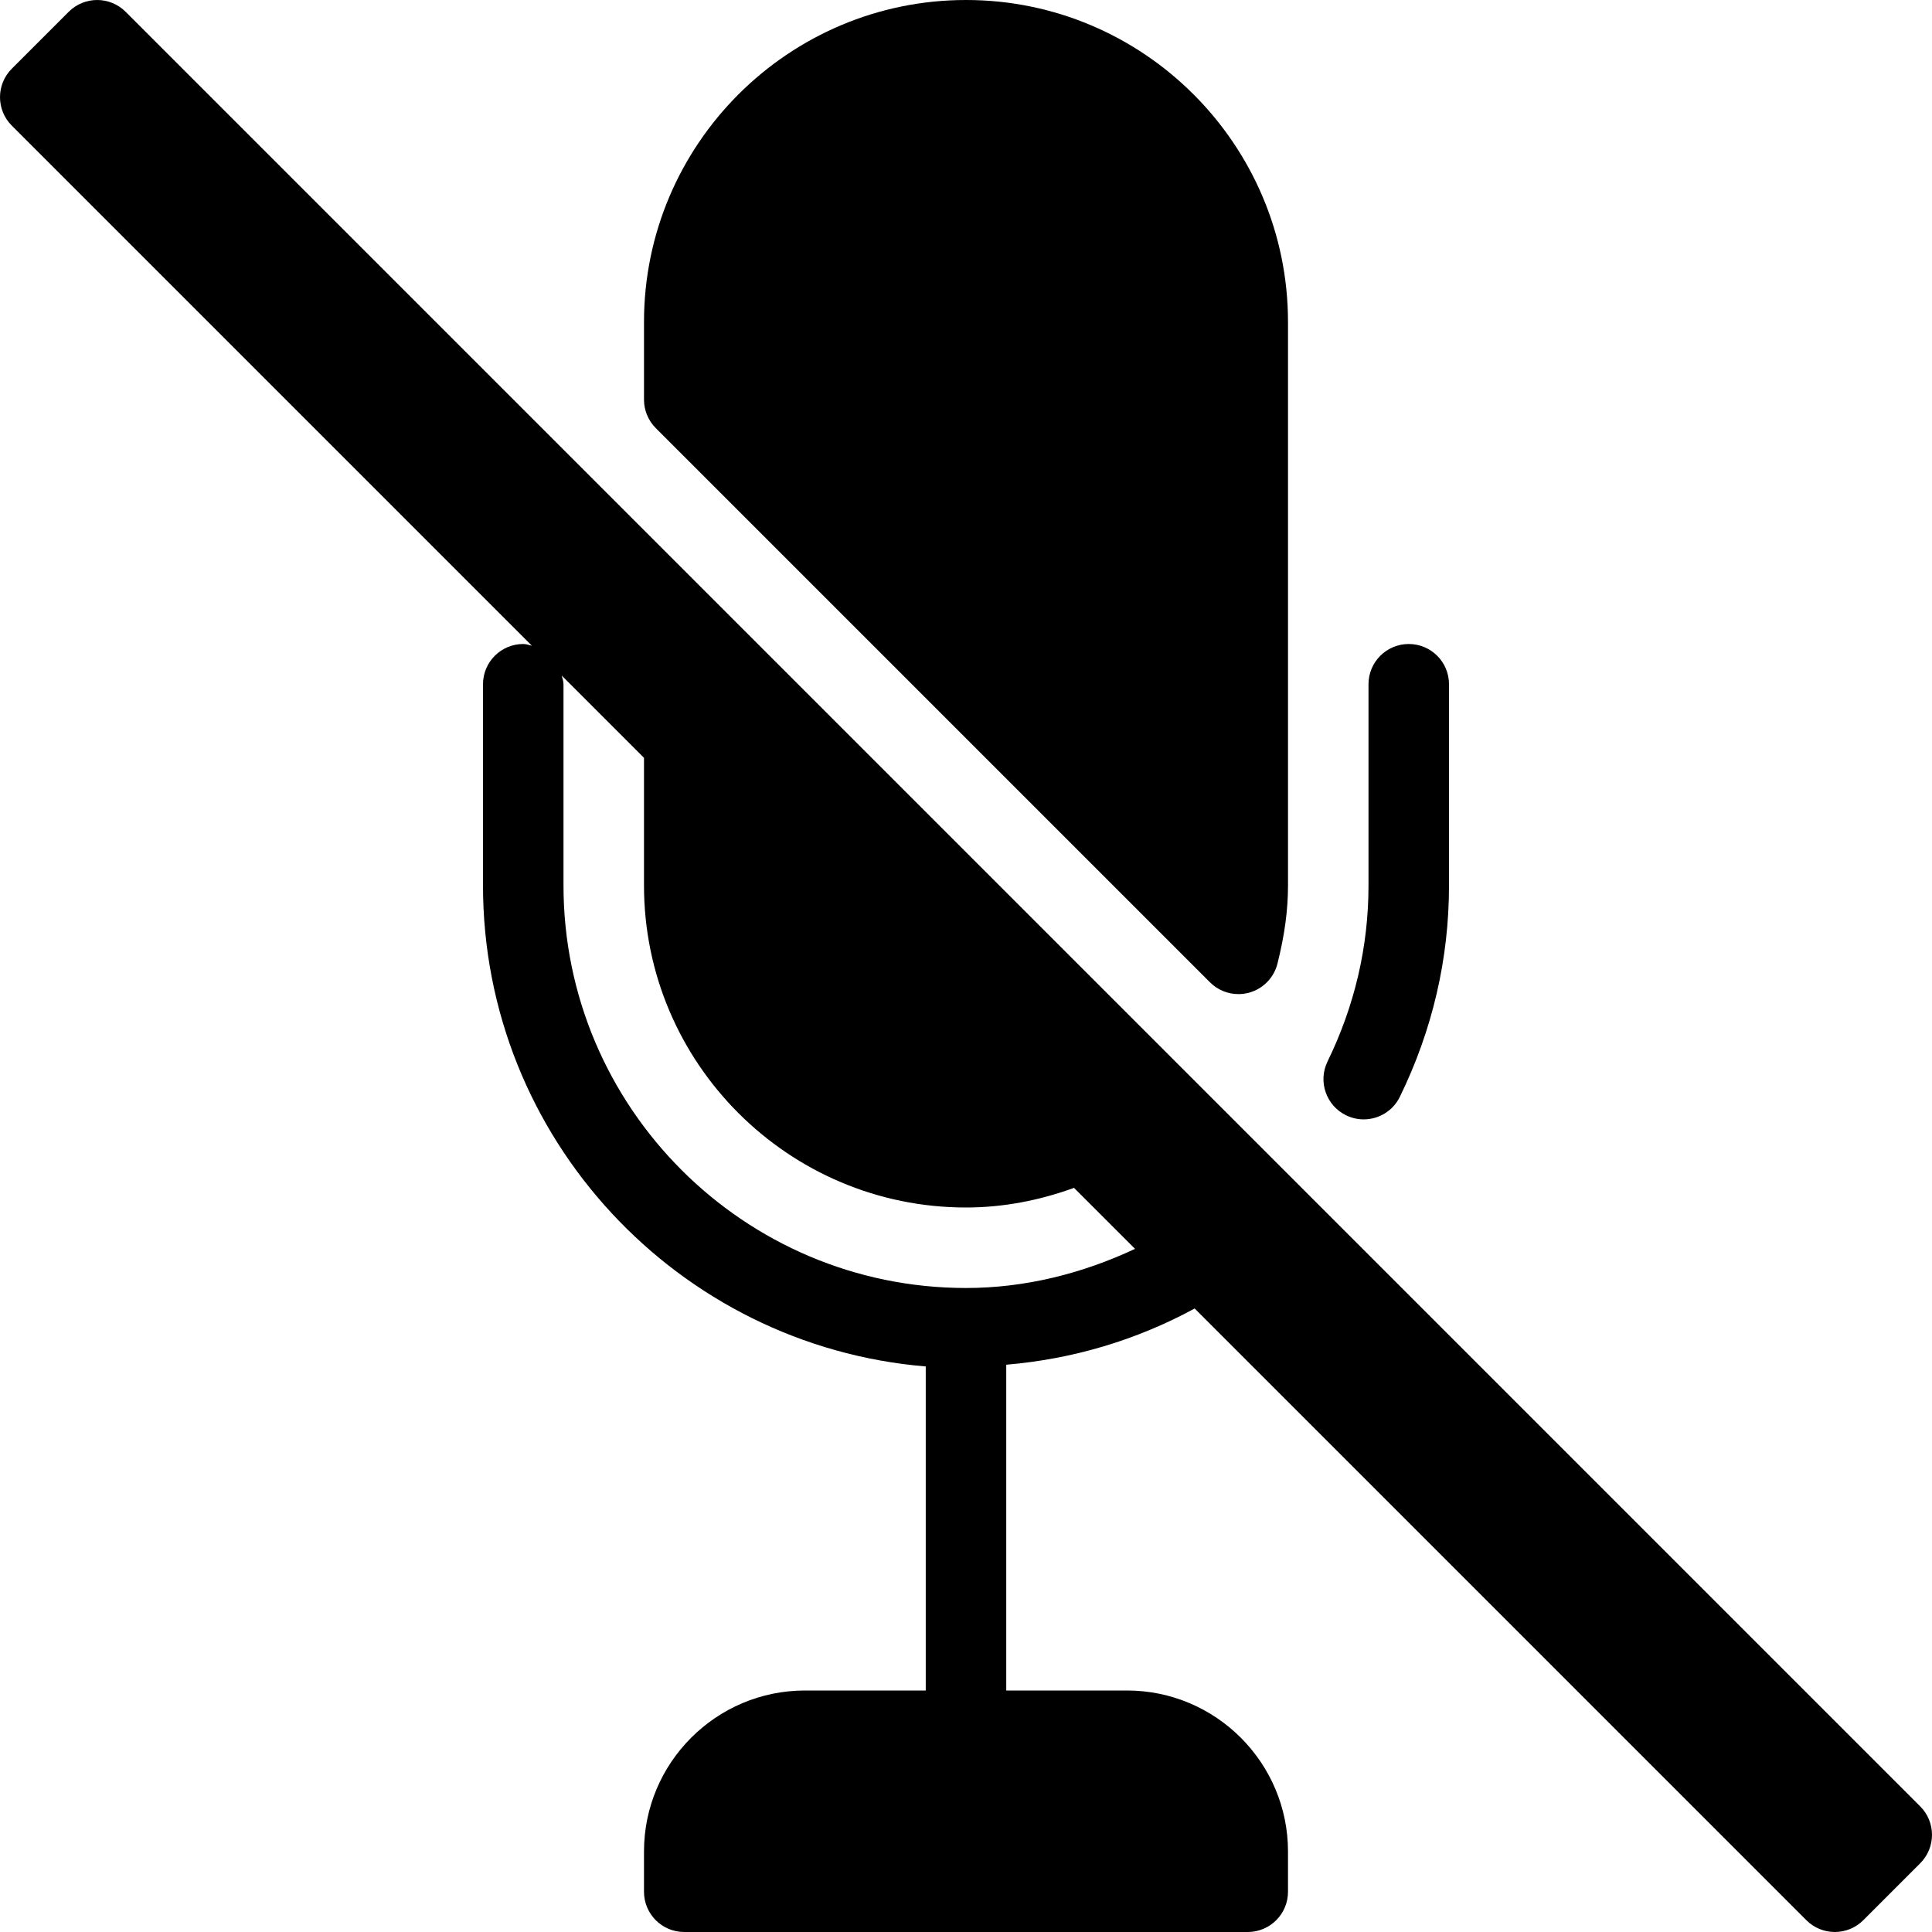 <?xml version="1.0" encoding="iso-8859-1"?>
<!-- Generator: Adobe Illustrator 19.0.0, SVG Export Plug-In . SVG Version: 6.00 Build 0)  -->
<svg version="1.1" id="Layer_1" xmlns="http://www.w3.org/2000/svg" xmlns:xlink="http://www.w3.org/1999/xlink" x="0px" y="0px"
	 viewBox="0 0 512 512" style="enable-background:new 0 0 512 512;" xml:space="preserve">
<g>
	<g>
		<g>
			<path d="M508.874,478.707L33.293,3.125c-4.167-4.165-10.919-4.165-15.086,0L3.126,18.207c-4.167,4.165-4.167,10.919,0,15.085
				L140.964,171.13c-0.763-0.173-1.482-0.464-2.297-0.464c-5.896,0-10.667,4.771-10.667,10.667v53.333
				c0,66.983,51.734,122.01,117.333,127.46V448h-32c-23.531,0-42.667,19.135-42.667,42.667v10.667
				c0,5.896,4.771,10.667,10.667,10.667h149.333c5.896,0,10.667-4.771,10.667-10.667v-10.667c0-23.531-19.135-42.667-42.667-42.667
				h-32v-86.337c17.624-1.487,34.51-6.514,49.931-14.898l162.109,162.109c4.167,4.165,10.919,4.165,15.086,0l15.081-15.082
				C513.04,489.626,513.04,482.872,508.874,478.707z M256,341.333c-58.813,0-106.667-47.854-106.667-106.667v-53.333
				c0-0.815-0.29-1.534-0.464-2.297l21.797,21.796v33.835C170.667,281.719,208.948,320,256,320c9.816,0,19.469-1.865,28.626-5.207
				l16.167,16.167C286.828,337.501,271.694,341.333,256,341.333z"/>
			<path d="M320.656,260.323c2.031,2.031,4.75,3.125,7.542,3.125c0.948,0,1.906-0.125,2.844-0.385
				c3.708-1.031,6.573-3.969,7.5-7.698c1.906-7.604,2.792-14.177,2.792-20.698V85.333C341.333,38.281,303.052,0,256,0
				s-85.333,38.281-85.333,85.333v20.583c0,2.833,1.125,5.542,3.125,7.542L320.656,260.323z"/>
			<path d="M356.719,295.563c1.51,0.74,3.104,1.083,4.667,1.083c3.948,0,7.75-2.198,9.594-5.99
				c8.646-17.708,13.021-36.542,13.021-55.99v-53.333c0-5.896-4.771-10.667-10.667-10.667c-5.896,0-10.667,4.771-10.667,10.667
				v53.333c0,16.177-3.656,31.865-10.854,46.635C349.229,286.594,351.427,292.979,356.719,295.563z"/>
		</g>
	</g>
</g>
<g>
</g>
<g>
</g>
<g>
</g>
<g>
</g>
<g>
</g>
<g>
</g>
<g>
</g>
<g>
</g>
<g>
</g>
<g>
</g>
<g>
</g>
<g>
</g>
<g>
</g>
<g>
</g>
<g>
</g>
</svg>
